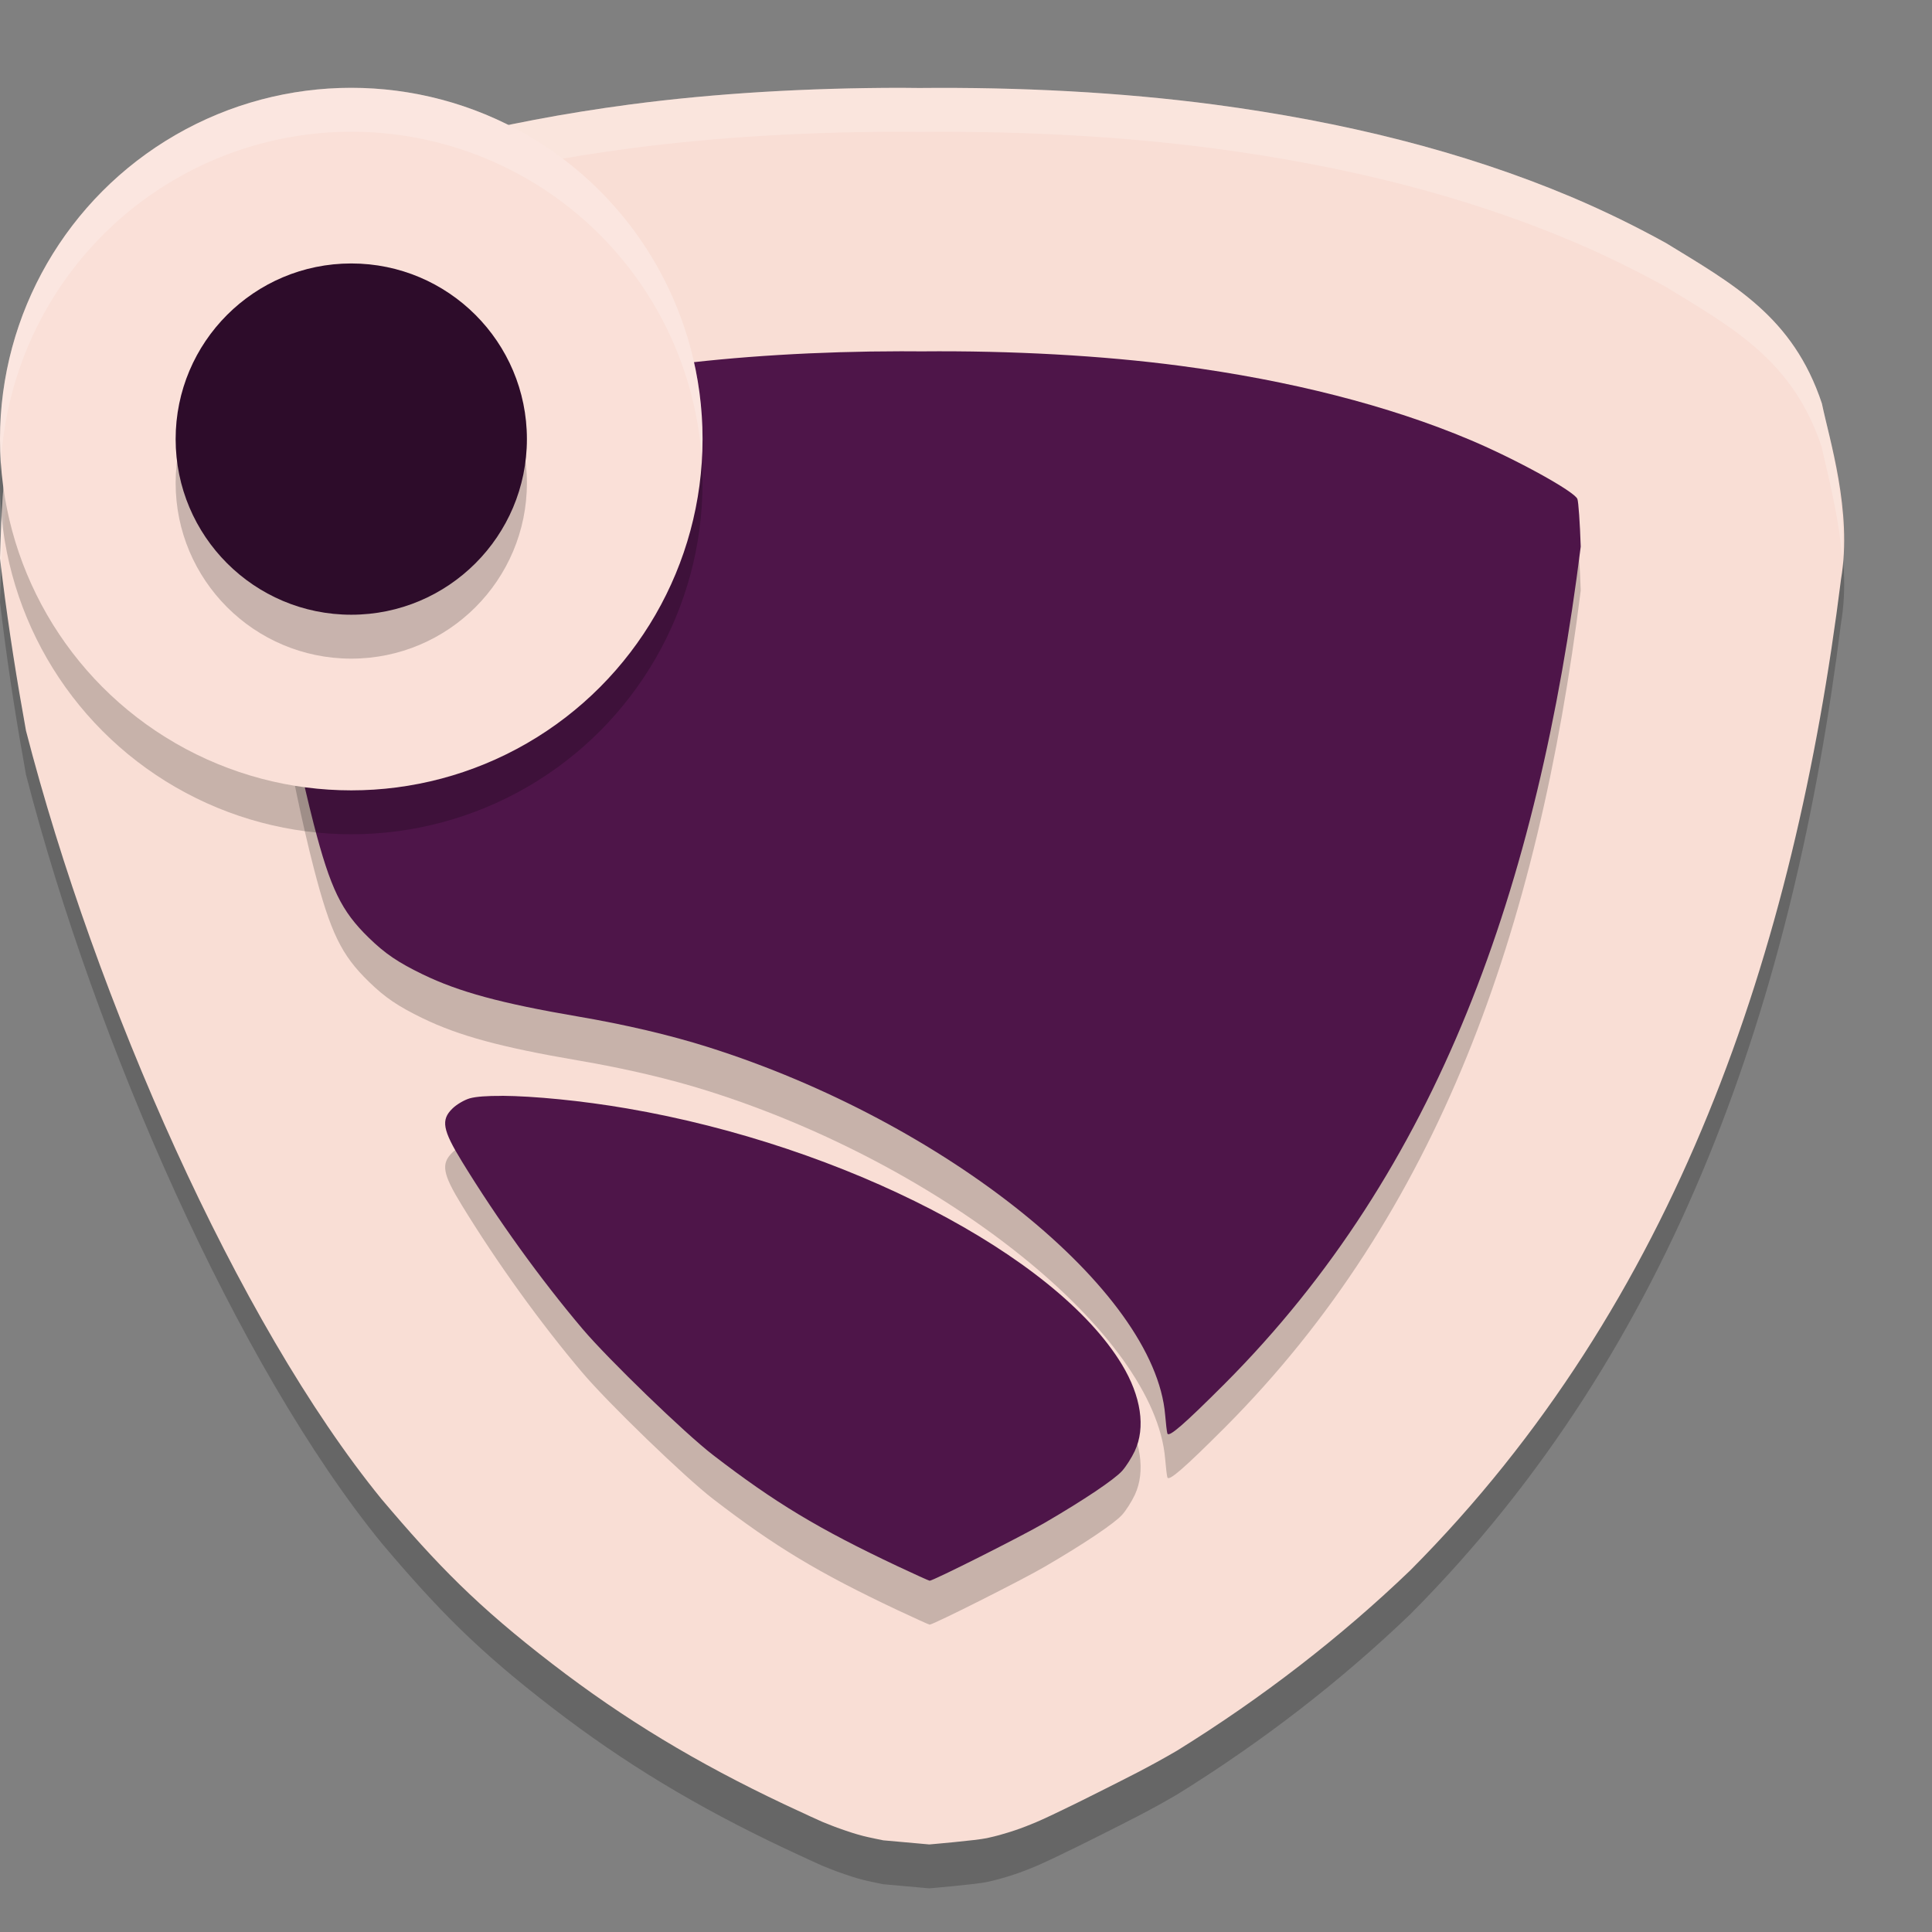 <svg xmlns="http://www.w3.org/2000/svg" width="22" height="22" version="1">
 <rect width="100%" height="100%" fill="#808080" stroke="none"/>
 <path style="opacity:0.2" d="M 10.257,1.5 C 9.206,1.501 8.153,1.56 7.164,1.691 5.7,1.886 4.336,2.221 3.097,2.744 2.707,2.909 2.353,3.085 2.022,3.268 1.022,3.818 0.5,4.46 0.248,5.094 c -0.215,0.552 -0.16,0.558 -0.174,0.646 -0.014,0.088 -0.019,0.138 -0.023,0.184 -0.01,0.092 -0.014,0.158 -0.02,0.23 -0.01,0.145 -0.018,0.297 -0.023,0.463 L 1.84e-6,6.857 0.029,7.096 c 0.073,0.584 0.164,1.157 0.267,1.725 0.79,3.061 2.404,6.732 4.049,8.75 0.638,0.754 1.088,1.217 1.946,1.877 0.82,0.631 1.638,1.124 2.644,1.6 0.109,0.051 0.207,0.097 0.295,0.137 0.044,0.02 0.082,0.038 0.135,0.061 0.026,0.011 0.053,0.021 0.113,0.045 0.03,0.012 0.067,0.026 0.152,0.055 0.043,0.014 0.094,0.033 0.201,0.061 0.053,0.014 0.226,0.049 0.226,0.049 2.04e-4,3.6e-5 0.525,0.047 0.525,0.047 6.32e-4,0 0.537,-0.046 0.656,-0.072 0.119,-0.026 0.187,-0.047 0.242,-0.064 0.11,-0.034 0.163,-0.055 0.207,-0.072 0.088,-0.034 0.127,-0.052 0.168,-0.07 0.081,-0.036 0.142,-0.066 0.209,-0.098 0.134,-0.064 0.283,-0.137 0.441,-0.217 0.315,-0.159 0.566,-0.281 0.898,-0.475 0.969,-0.6 1.867,-1.295 2.656,-2.053 l 0.002,-0.002 0.002,-0.002 C 19.092,15.333 20.432,11.345 20.964,7.096 21.096,6.323 20.828,5.493 20.746,5.094 20.418,4.106 19.737,3.737 18.972,3.268 18.64,3.085 18.286,2.909 17.896,2.744 16.657,2.221 15.293,1.886 13.83,1.691 12.756,1.549 11.606,1.491 10.467,1.502 10.398,1.501 10.327,1.5 10.257,1.5 Z"/>
 <path style="fill:#f9ded5" d="M 10.257,1 C 9.206,1.001 8.153,1.06 7.164,1.191 5.7,1.386 4.336,1.721 3.097,2.244 2.707,2.409 2.353,2.585 2.022,2.768 1.022,3.318 0.5,3.96 0.248,4.594 c -0.215,0.552 -0.16,0.558 -0.174,0.646 -0.014,0.088 -0.019,0.138 -0.023,0.184 -0.01,0.092 -0.014,0.158 -0.02,0.23 -0.01,0.145 -0.018,0.297 -0.023,0.463 L 1.84e-6,6.357 0.029,6.596 c 0.073,0.584 0.164,1.157 0.267,1.725 0.79,3.061 2.404,6.732 4.049,8.75 0.638,0.754 1.088,1.217 1.946,1.877 0.82,0.631 1.638,1.124 2.644,1.6 0.109,0.051 0.207,0.097 0.295,0.137 0.044,0.02 0.082,0.038 0.135,0.061 0.026,0.011 0.053,0.021 0.113,0.045 0.03,0.012 0.067,0.026 0.152,0.055 0.043,0.014 0.094,0.033 0.201,0.061 0.053,0.014 0.226,0.049 0.226,0.049 2.04e-4,3.6e-5 0.525,0.047 0.525,0.047 6.32e-4,0 0.537,-0.046 0.656,-0.072 0.119,-0.026 0.187,-0.047 0.242,-0.064 0.11,-0.034 0.163,-0.055 0.207,-0.072 0.088,-0.034 0.127,-0.052 0.168,-0.07 0.081,-0.036 0.142,-0.066 0.209,-0.098 0.134,-0.064 0.283,-0.137 0.441,-0.217 0.315,-0.159 0.566,-0.281 0.898,-0.475 0.969,-0.6 1.867,-1.295 2.656,-2.053 l 0.002,-0.002 0.002,-0.002 C 19.092,14.833 20.432,10.845 20.964,6.596 21.096,5.823 20.828,4.993 20.746,4.594 20.418,3.606 19.737,3.237 18.972,2.768 18.64,2.585 18.286,2.409 17.896,2.244 16.657,1.721 15.293,1.386 13.83,1.191 12.756,1.049 11.606,0.991 10.467,1.002 10.398,1.001 10.327,1 10.257,1 Z"/>
 <path style="opacity:0.2" d="M 10.262,4.5 C 9.328,4.501 8.384,4.556 7.558,4.666 6.308,4.832 5.184,5.119 4.26,5.509 3.737,5.729 3.071,6.096 3.038,6.182 c -0.011,0.029 -0.028,0.272 -0.038,0.542 0.071,0.564 0.155,1.113 0.255,1.648 0.047,0.331 0.185,0.999 0.319,1.518 0.19,0.731 0.313,0.984 0.624,1.287 0.189,0.184 0.333,0.281 0.617,0.419 0.411,0.199 0.893,0.33 1.766,0.479 0.54,0.092 1.051,0.212 1.478,0.347 2.707,0.853 5.091,2.771 5.209,4.192 0.008,0.097 0.019,0.19 0.025,0.209 0.016,0.048 0.186,-0.099 0.653,-0.566 2.432,-2.439 3.568,-5.652 4.054,-9.533 -0.009,-0.269 -0.026,-0.513 -0.038,-0.542 -0.033,-0.086 -0.7,-0.453 -1.222,-0.673 -0.924,-0.39 -2.049,-0.677 -3.298,-0.843 -0.896,-0.119 -1.932,-0.174 -2.943,-0.165 -0.079,-7.724e-4 -0.158,-0.001 -0.237,-0.001 z m -4.548,8.479 c -0.166,-0.001 -0.294,0.008 -0.365,0.028 -0.062,0.018 -0.151,0.07 -0.198,0.117 -0.132,0.129 -0.111,0.243 0.109,0.602 0.402,0.657 0.897,1.344 1.373,1.906 0.293,0.346 1.168,1.192 1.487,1.437 0.706,0.543 1.195,0.838 2.099,1.265 0.194,0.091 0.359,0.166 0.367,0.166 0.041,0 1.055,-0.51 1.311,-0.66 0.448,-0.261 0.792,-0.492 0.881,-0.591 0.044,-0.049 0.109,-0.151 0.144,-0.226 0.125,-0.267 0.072,-0.623 -0.146,-0.984 -0.754,-1.247 -3.161,-2.493 -5.636,-2.917 -0.517,-0.089 -1.062,-0.141 -1.426,-0.144 z"/>
 <path style="opacity:0.2;fill:#ffffff" d="M 10.256,1 C 9.205,1.001 8.153,1.06 7.164,1.191 5.7,1.386 4.337,1.721 3.098,2.244 2.708,2.409 2.353,2.585 2.021,2.768 1.022,3.318 0.5,3.96 0.248,4.594 c -0.215,0.552 -0.16,0.558 -0.174,0.646 -0.014,0.088 -0.019,0.138 -0.023,0.184 -0.01,0.092 -0.015,0.158 -0.02,0.23 -0.01,0.145 -0.018,0.297 -0.023,0.463 L 1.84e-6,6.357 l 0.016,0.121 c 0.005,-0.111 0.009,-0.223 0.016,-0.324 0.005,-0.072 0.01,-0.139 0.02,-0.23 0.005,-0.046 0.01,-0.096 0.023,-0.184 C 0.088,5.652 0.033,5.646 0.248,5.094 0.5,4.46 1.022,3.818 2.021,3.268 2.353,3.085 2.708,2.909 3.098,2.744 4.337,2.221 5.7,1.886 7.164,1.691 8.153,1.56 9.205,1.501 10.256,1.5 c 0.071,-4.46e-5 0.141,0.001 0.211,0.002 1.138,-0.011 2.29,0.047 3.363,0.189 1.464,0.194 2.827,0.53 4.066,1.053 0.39,0.164 0.742,0.341 1.074,0.523 0.766,0.469 1.448,0.839 1.775,1.826 0.056,0.269 0.188,0.74 0.232,1.252 C 21.026,5.65 20.82,4.95 20.746,4.594 20.419,3.606 19.736,3.237 18.971,2.768 18.639,2.585 18.286,2.409 17.896,2.244 16.657,1.721 15.294,1.386 13.83,1.191 12.756,1.049 11.605,0.991 10.467,1.002 10.397,1.001 10.326,1 10.256,1 Z"/>
 <path style="fill:#4e1549" d="M 10.262,4 C 9.328,4.001 8.384,4.056 7.558,4.166 6.308,4.332 5.184,4.619 4.26,5.009 3.737,5.229 3.071,5.596 3.038,5.682 c -0.011,0.029 -0.028,0.272 -0.038,0.542 0.071,0.564 0.155,1.113 0.255,1.648 0.047,0.331 0.185,0.999 0.319,1.518 0.19,0.731 0.313,0.984 0.624,1.287 0.189,0.184 0.333,0.281 0.617,0.419 0.411,0.199 0.893,0.33 1.766,0.479 0.54,0.092 1.051,0.212 1.478,0.347 2.707,0.853 5.091,2.771 5.209,4.192 0.008,0.097 0.019,0.19 0.025,0.209 0.016,0.048 0.186,-0.099 0.653,-0.566 2.432,-2.439 3.568,-5.652 4.054,-9.533 -0.009,-0.269 -0.026,-0.513 -0.038,-0.542 -0.033,-0.086 -0.7,-0.453 -1.222,-0.673 -0.924,-0.39 -2.049,-0.677 -3.298,-0.843 -0.896,-0.119 -1.932,-0.174 -2.943,-0.165 -0.079,-7.724e-4 -0.158,-0.001 -0.237,-0.001 z m -4.548,8.479 c -0.166,-0.001 -0.294,0.008 -0.365,0.028 -0.062,0.018 -0.151,0.07 -0.198,0.117 -0.132,0.129 -0.111,0.243 0.109,0.602 0.402,0.657 0.897,1.344 1.373,1.906 0.293,0.346 1.168,1.192 1.487,1.437 0.706,0.543 1.195,0.838 2.099,1.265 0.194,0.091 0.359,0.166 0.367,0.166 0.041,0 1.055,-0.51 1.311,-0.66 0.448,-0.261 0.792,-0.492 0.881,-0.591 0.044,-0.049 0.109,-0.151 0.144,-0.226 0.125,-0.267 0.072,-0.623 -0.146,-0.984 -0.754,-1.247 -3.161,-2.493 -5.636,-2.917 -0.517,-0.089 -1.062,-0.141 -1.426,-0.144 z"/>
 <circle style="opacity:0.2" cx="4" cy="5.5" r="4"/>
 <circle style="fill:#fae0d8" cx="4" cy="5" r="4"/>
 <circle style="opacity:0.2" cx="4" cy="5.5" r="2"/>
 <circle style="fill:#2d0c2a" cx="4" cy="5" r="2"/>
 <path style="opacity:0.2;fill:#ffffff" d="M 4,1 A 4,4 0 0 0 1.84e-6,5 4,4 0 0 0 0.01,5.283 4,4 0 0 1 4,1.5 4,4 0 0 1 7.99,5.211 4,4 0 0 0 8,5 a 4,4 0 0 0 -4,-4 z"/>
</svg>
